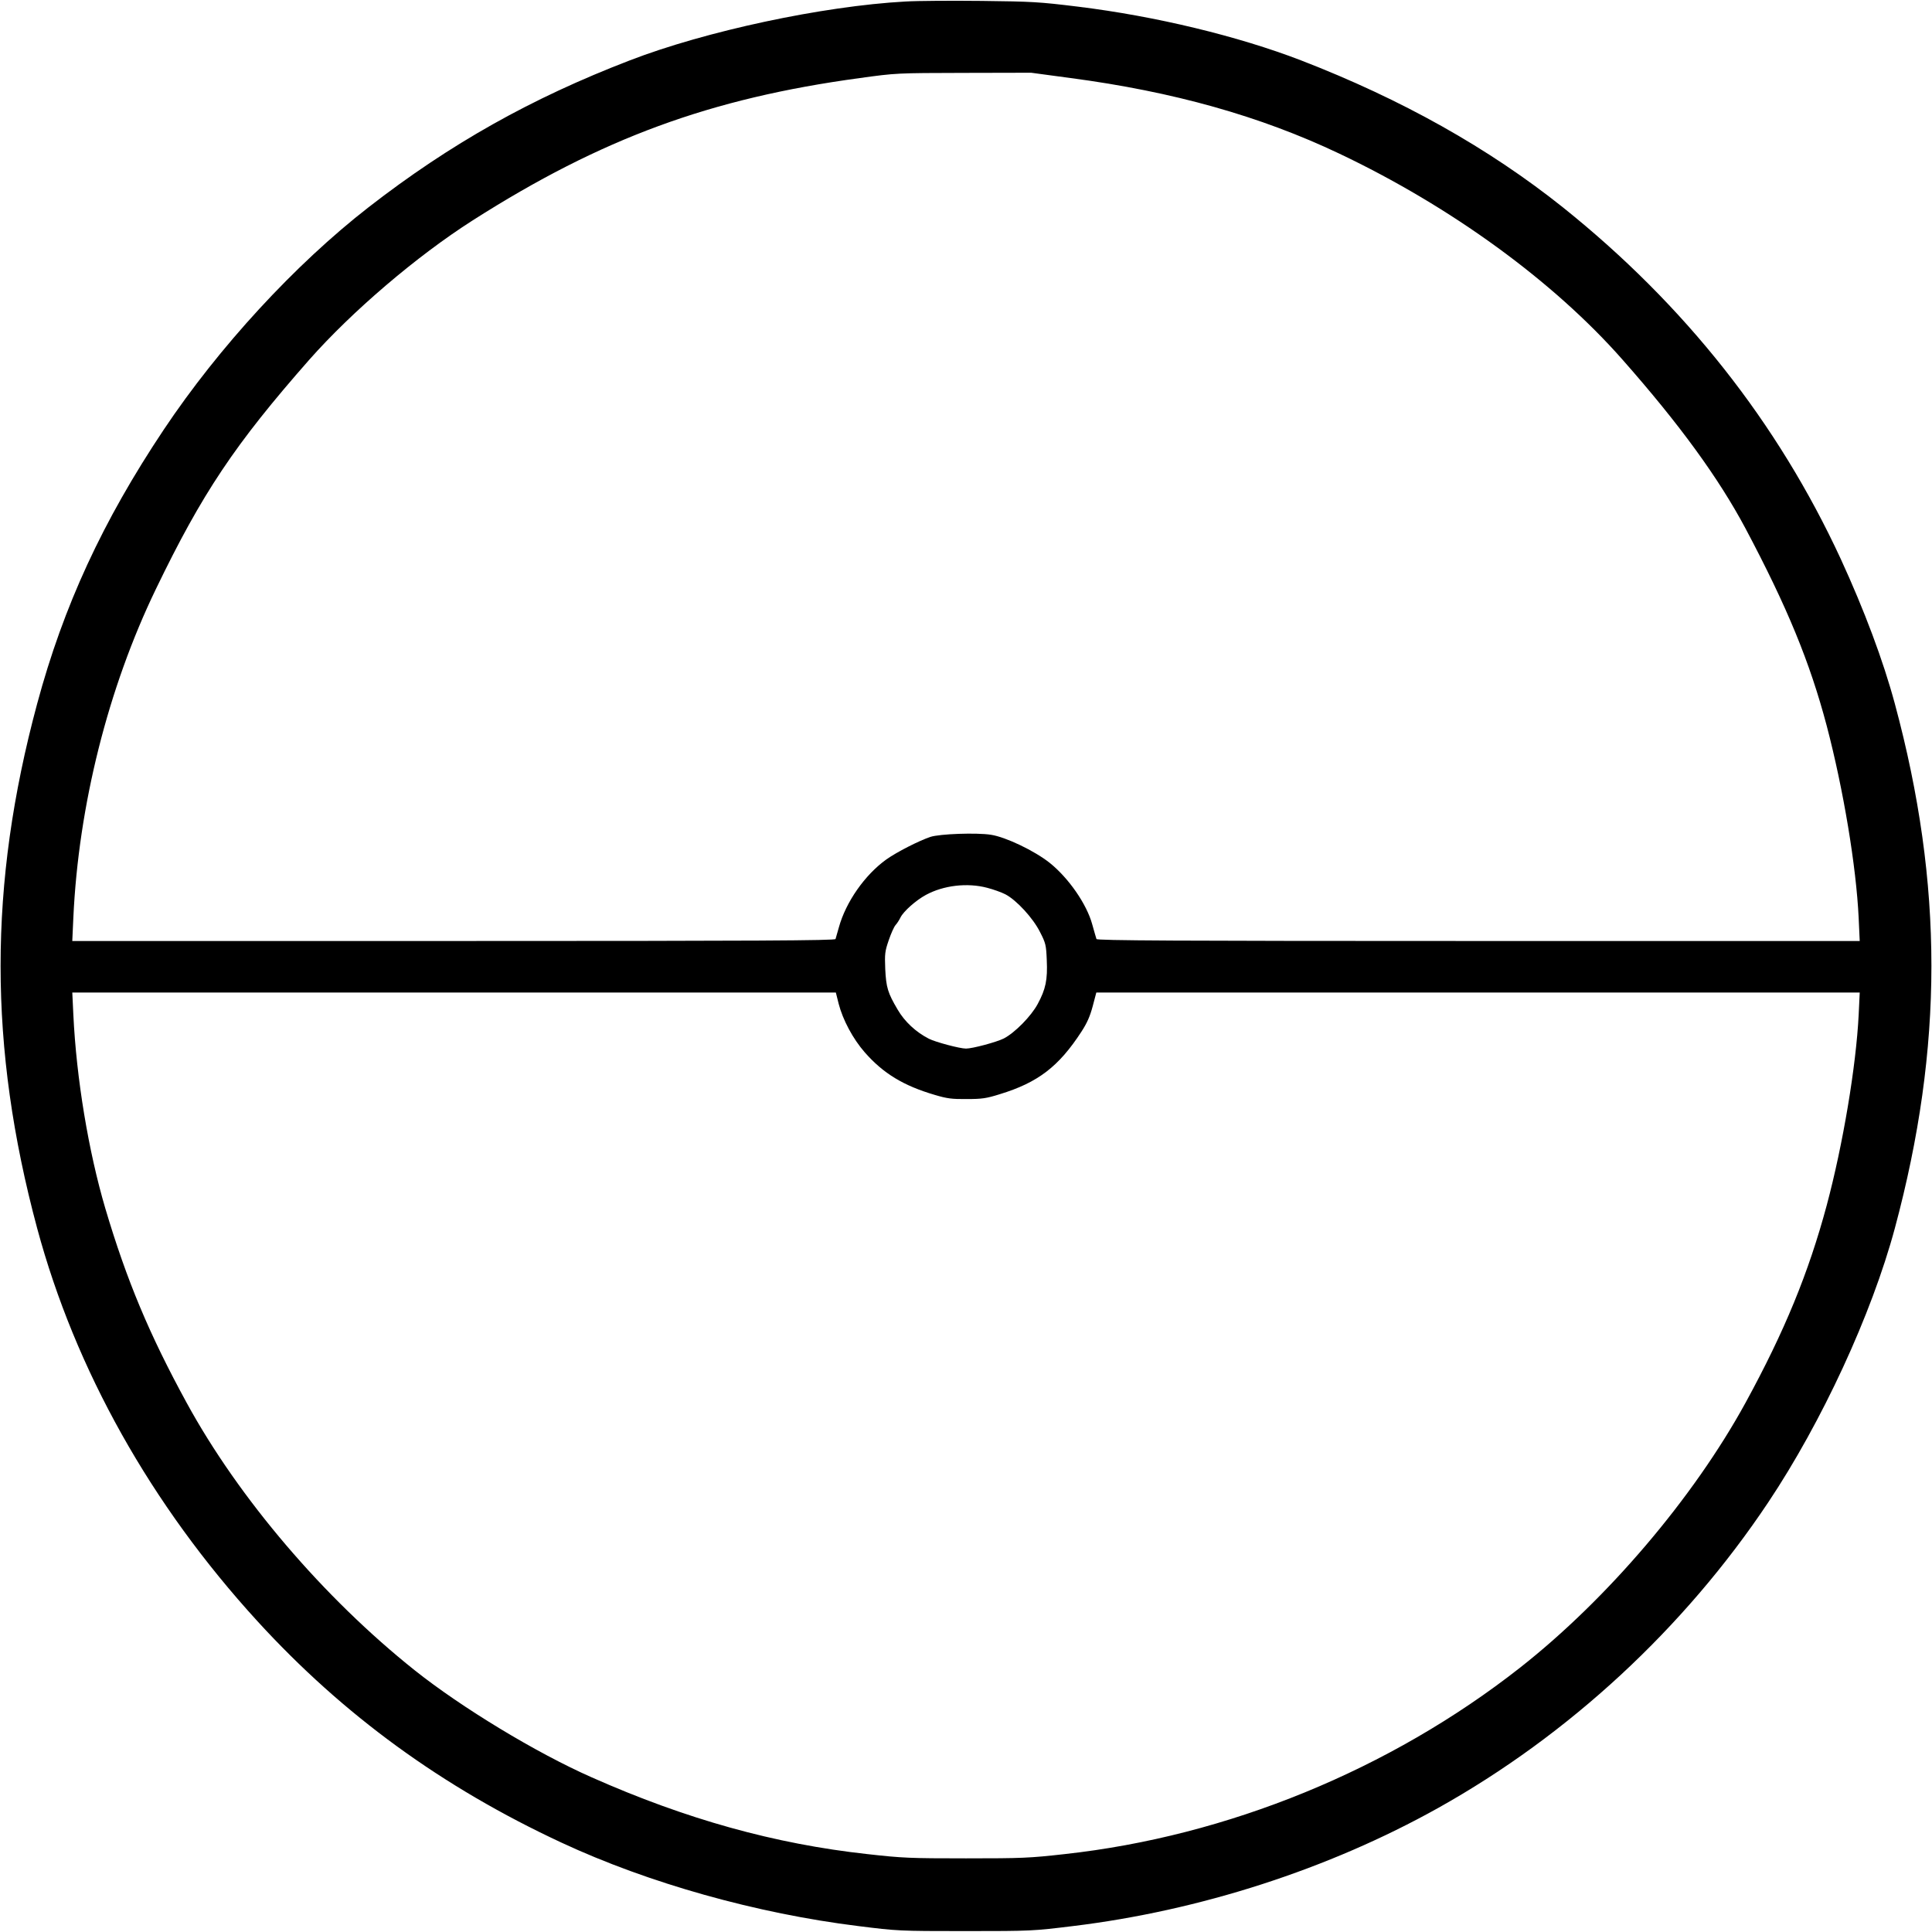 <?xml version="1.0" standalone="no"?>
<!DOCTYPE svg PUBLIC "-//W3C//DTD SVG 1.1//EN"
 "http://www.w3.org/Graphics/SVG/1.1/DTD/svg11.dtd">
<!-- Created with svg_stack (http://github.com/astraw/svg_stack) -->
<svg xmlns:sodipodi="http://sodipodi.sourceforge.net/DTD/sodipodi-0.dtd" xmlns="http://www.w3.org/2000/svg" version="1.1" width="1593.75" height="1593.75">
  <defs/>
  <g id="id0:id0" transform="matrix(1.25,0,0,1.25,0.0,0.0)"><g transform="translate(0,1275) scale(0.1,-0.1)" fill="#000000" stroke="none">
<path d="M5975 12740 c-545 -30 -1318 -195 -1820 -389 -650 -250 -1185 -551 -1723 -969 -485 -377 -987 -922 -1351 -1467 -404 -605 -662 -1164 -836 -1810 -322 -1195 -321 -2265 0 -3460 252 -935 751 -1825 1454 -2594 567 -620 1220 -1095 2006 -1461 575 -268 1289 -468 1960 -551 257 -32 265 -33 705 -33 440 0 448 1 710 33 840 102 1688 376 2410 779 863 482 1625 1187 2179 2017 354 530 683 1241 836 1810 321 1195 322 2266 0 3460 -77 286 -202 619 -357 956 -416 900 -1029 1676 -1833 2320 -490 391 -1063 713 -1730 971 -416 160 -958 291 -1470 354 -260 32 -305 34 -635 38 -195 2 -422 1 -505 -4z m1090 -505 c679 -90 1252 -251 1774 -499 737 -350 1413 -842 1869 -1360 376 -426 634 -781 811 -1113 276 -520 425 -883 536 -1302 111 -423 195 -930 211 -1268 l7 -153 -2517 0 c-2005 0 -2517 3 -2520 13 -2 6 -15 50 -28 97 -36 133 -156 306 -281 406 -101 80 -290 170 -387 185 -95 15 -339 6 -400 -14 -77 -26 -222 -100 -291 -149 -142 -102 -267 -281 -313 -448 -10 -36 -20 -71 -22 -77 -3 -10 -515 -13 -2520 -13 l-2517 0 7 153 c34 740 229 1516 545 2170 305 632 521 955 1012 1513 283 320 709 684 1079 920 849 541 1567 805 2555 939 239 33 241 33 685 34 l445 1 260 -35z m-550 -5344 c39 -10 93 -29 120 -43 73 -38 183 -157 229 -250 37 -72 40 -85 44 -184 6 -130 -7 -192 -60 -290 -43 -80 -150 -189 -223 -227 -47 -24 -207 -67 -250 -67 -41 0 -202 43 -245 65 -86 44 -160 113 -206 192 -65 110 -76 146 -82 268 -4 101 -2 117 23 190 15 44 35 89 45 100 10 11 25 34 33 51 21 41 101 112 167 148 116 63 273 82 405 47z m-981 -763 c28 -109 95 -234 173 -323 122 -139 255 -220 463 -281 81 -24 112 -28 210 -27 100 0 129 4 218 32 252 77 389 182 539 413 37 57 56 100 74 167 l24 91 2519 0 2519 0 -7 -147 c-17 -339 -103 -854 -211 -1258 -120 -446 -278 -831 -536 -1303 -344 -628 -912 -1295 -1487 -1747 -858 -674 -1931 -1113 -3007 -1231 -231 -26 -281 -28 -650 -28 -369 0 -419 2 -650 28 -611 67 -1197 230 -1821 507 -365 161 -858 460 -1167 706 -600 478 -1161 1135 -1505 1765 -246 450 -396 808 -537 1283 -111 376 -191 857 -211 1278 l-7 147 2519 0 2520 0 18 -72z"/>
</g>
</g>
  <g id="id1:id1" transform="matrix(1.25,0,0,1.25,0.0,0.0)"><g transform="translate(0,1275) scale(0.1,-0.1)" fill="#ffffff" stroke="none">
</g>
</g>
</svg>
